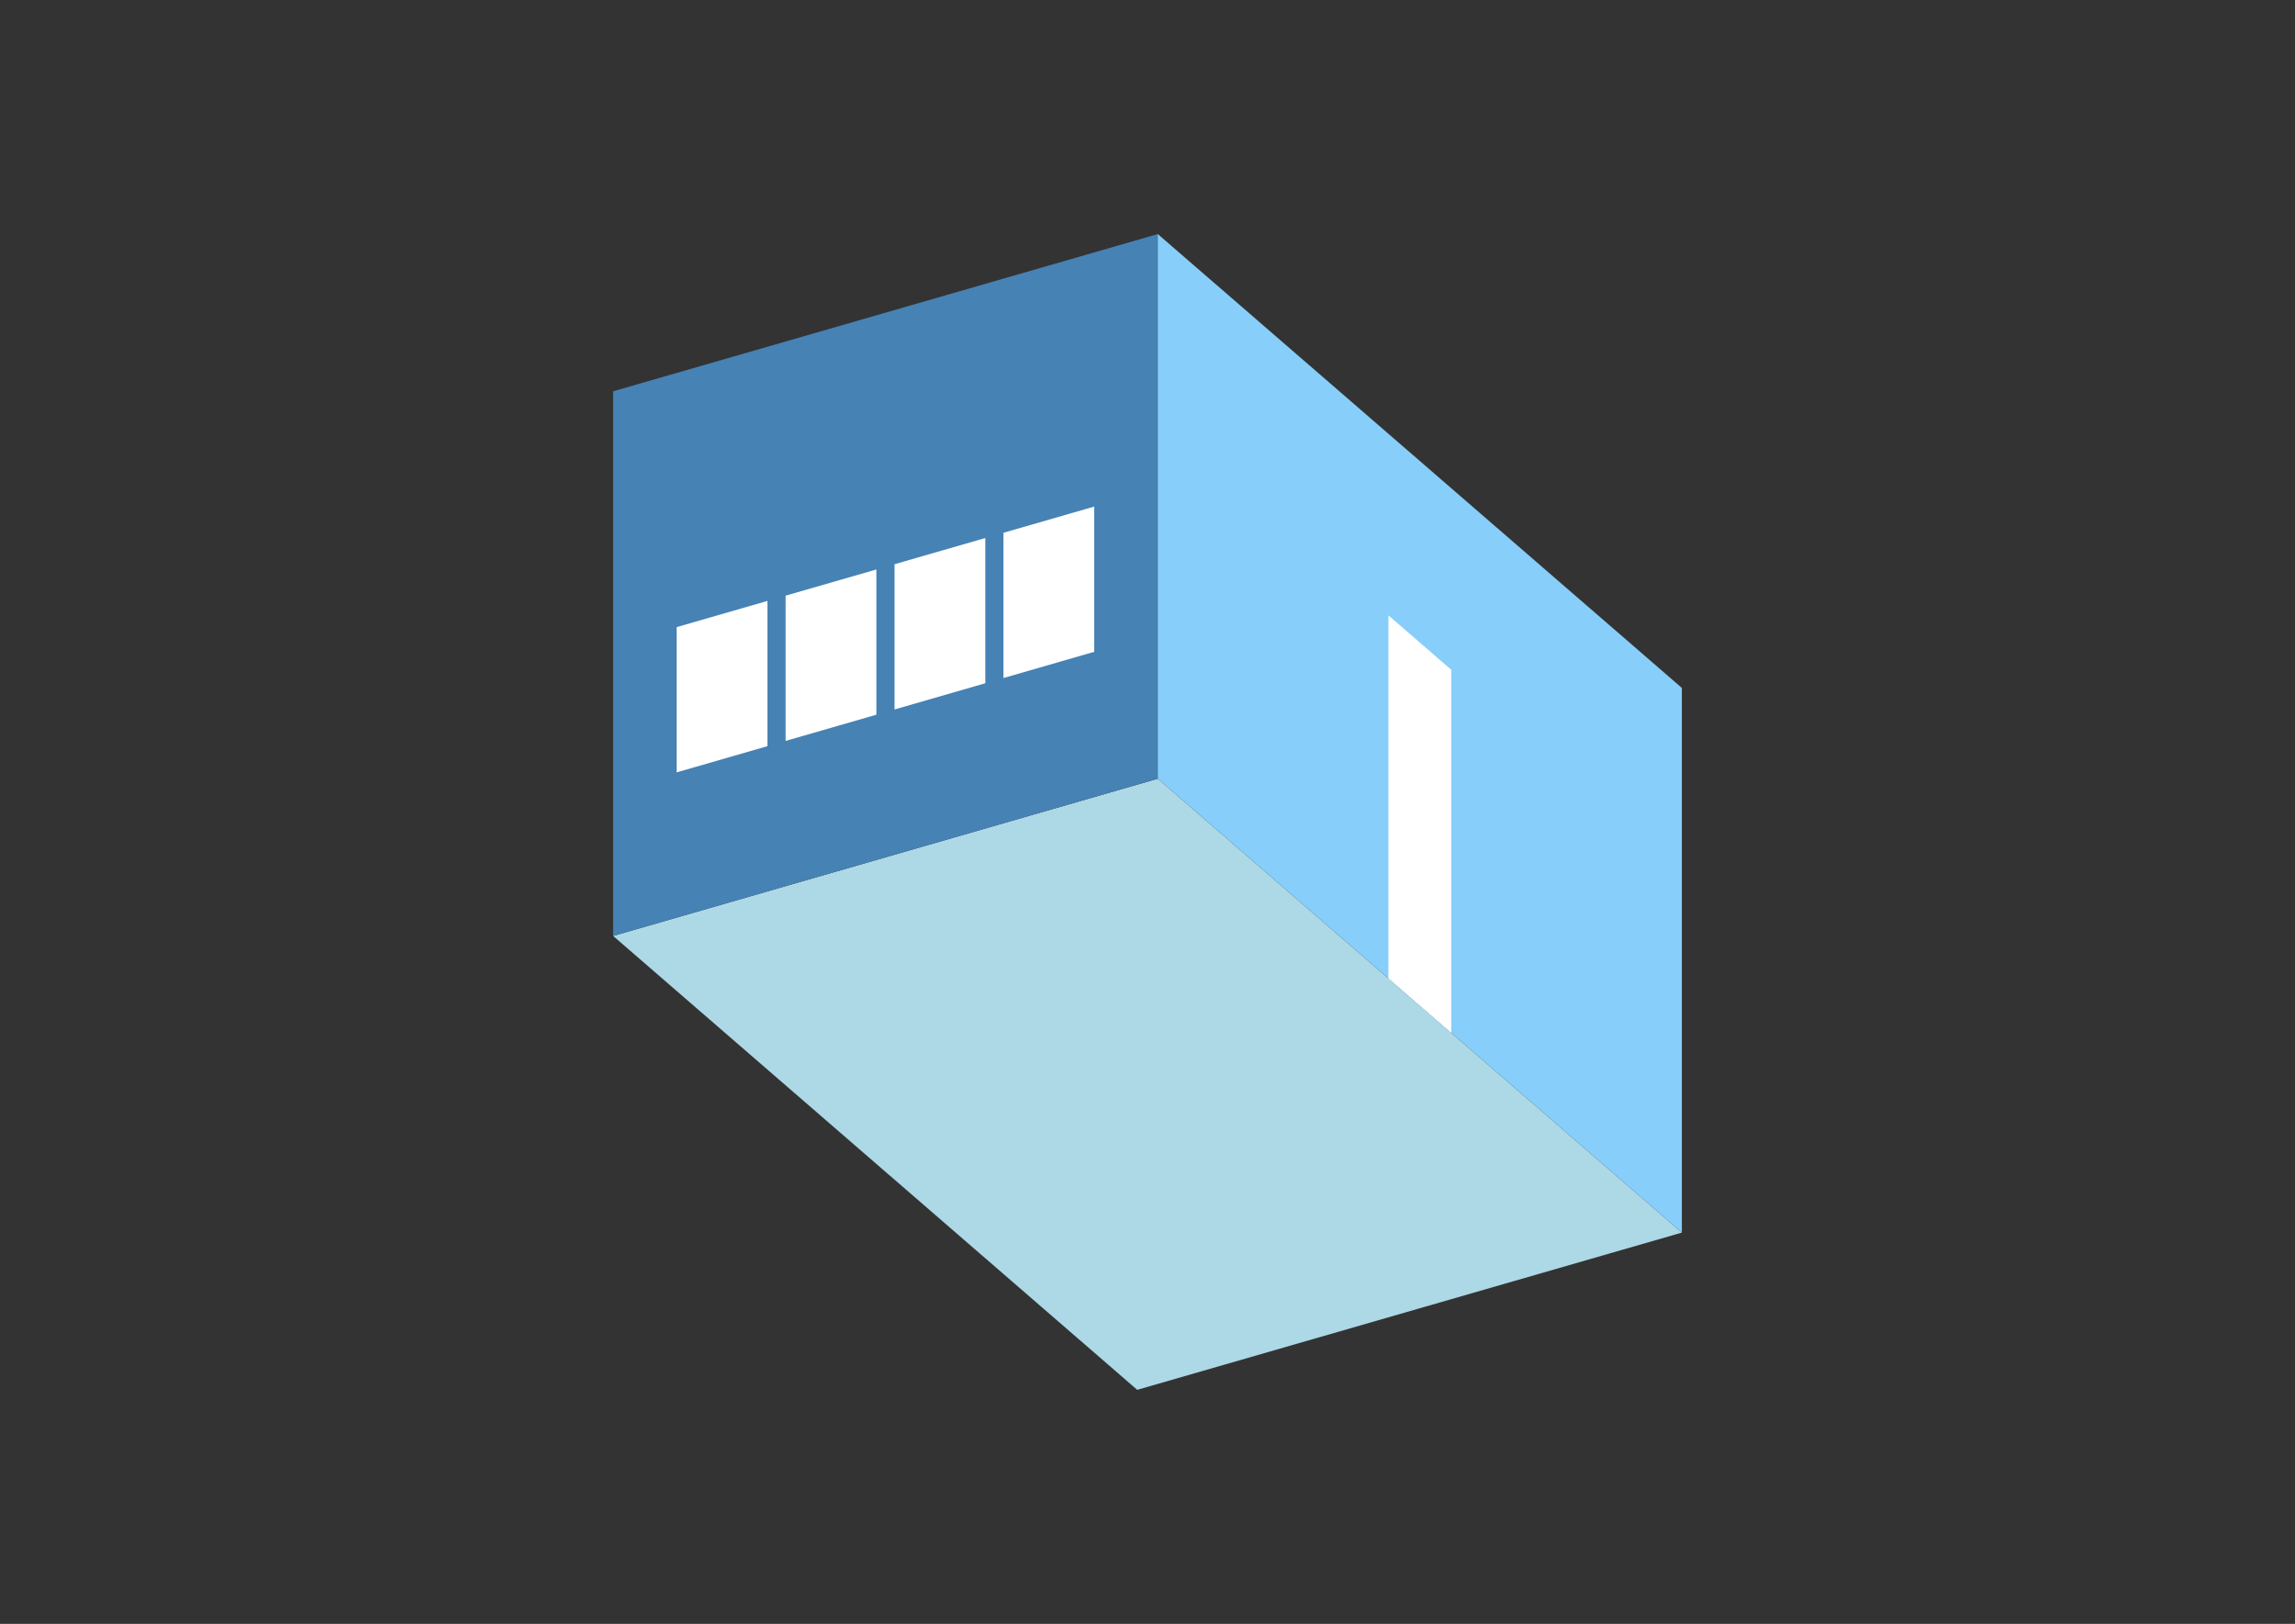 <?xml version="1.0" encoding="UTF-8"?>
<svg
  xmlns="http://www.w3.org/2000/svg"
  width="848"
  height="600"
  style="background-color:white"
>
  <rect width="100%" height="100%" fill="#333333" stroke="none"/>
  <polygon fill="lightblue" points="420.202,513.523 226.552,345.818 427.798,287.723 621.448,455.428" />
  <polygon fill="steelblue" points="226.552,345.818 226.552,144.572 427.798,86.477 427.798,287.723" />
  <polygon fill="lightskyblue" points="621.448,455.428 621.448,254.182 427.798,86.477 427.798,287.723" />
  <polygon fill="white" points="536.242,381.638 536.242,247.474 513.004,227.349 513.004,361.513" />
  <polygon fill="white" points="250.031,285.375 250.031,231.709 283.572,222.026 283.572,275.692" />
  <polygon fill="white" points="290.28,273.756 290.28,220.09 323.821,210.407 323.821,264.073" />
  <polygon fill="white" points="330.53,262.137 330.53,208.471 364.071,198.789 364.071,252.454" />
  <polygon fill="white" points="370.779,250.518 370.779,196.852 404.32,187.17 404.32,240.835" />
</svg>
